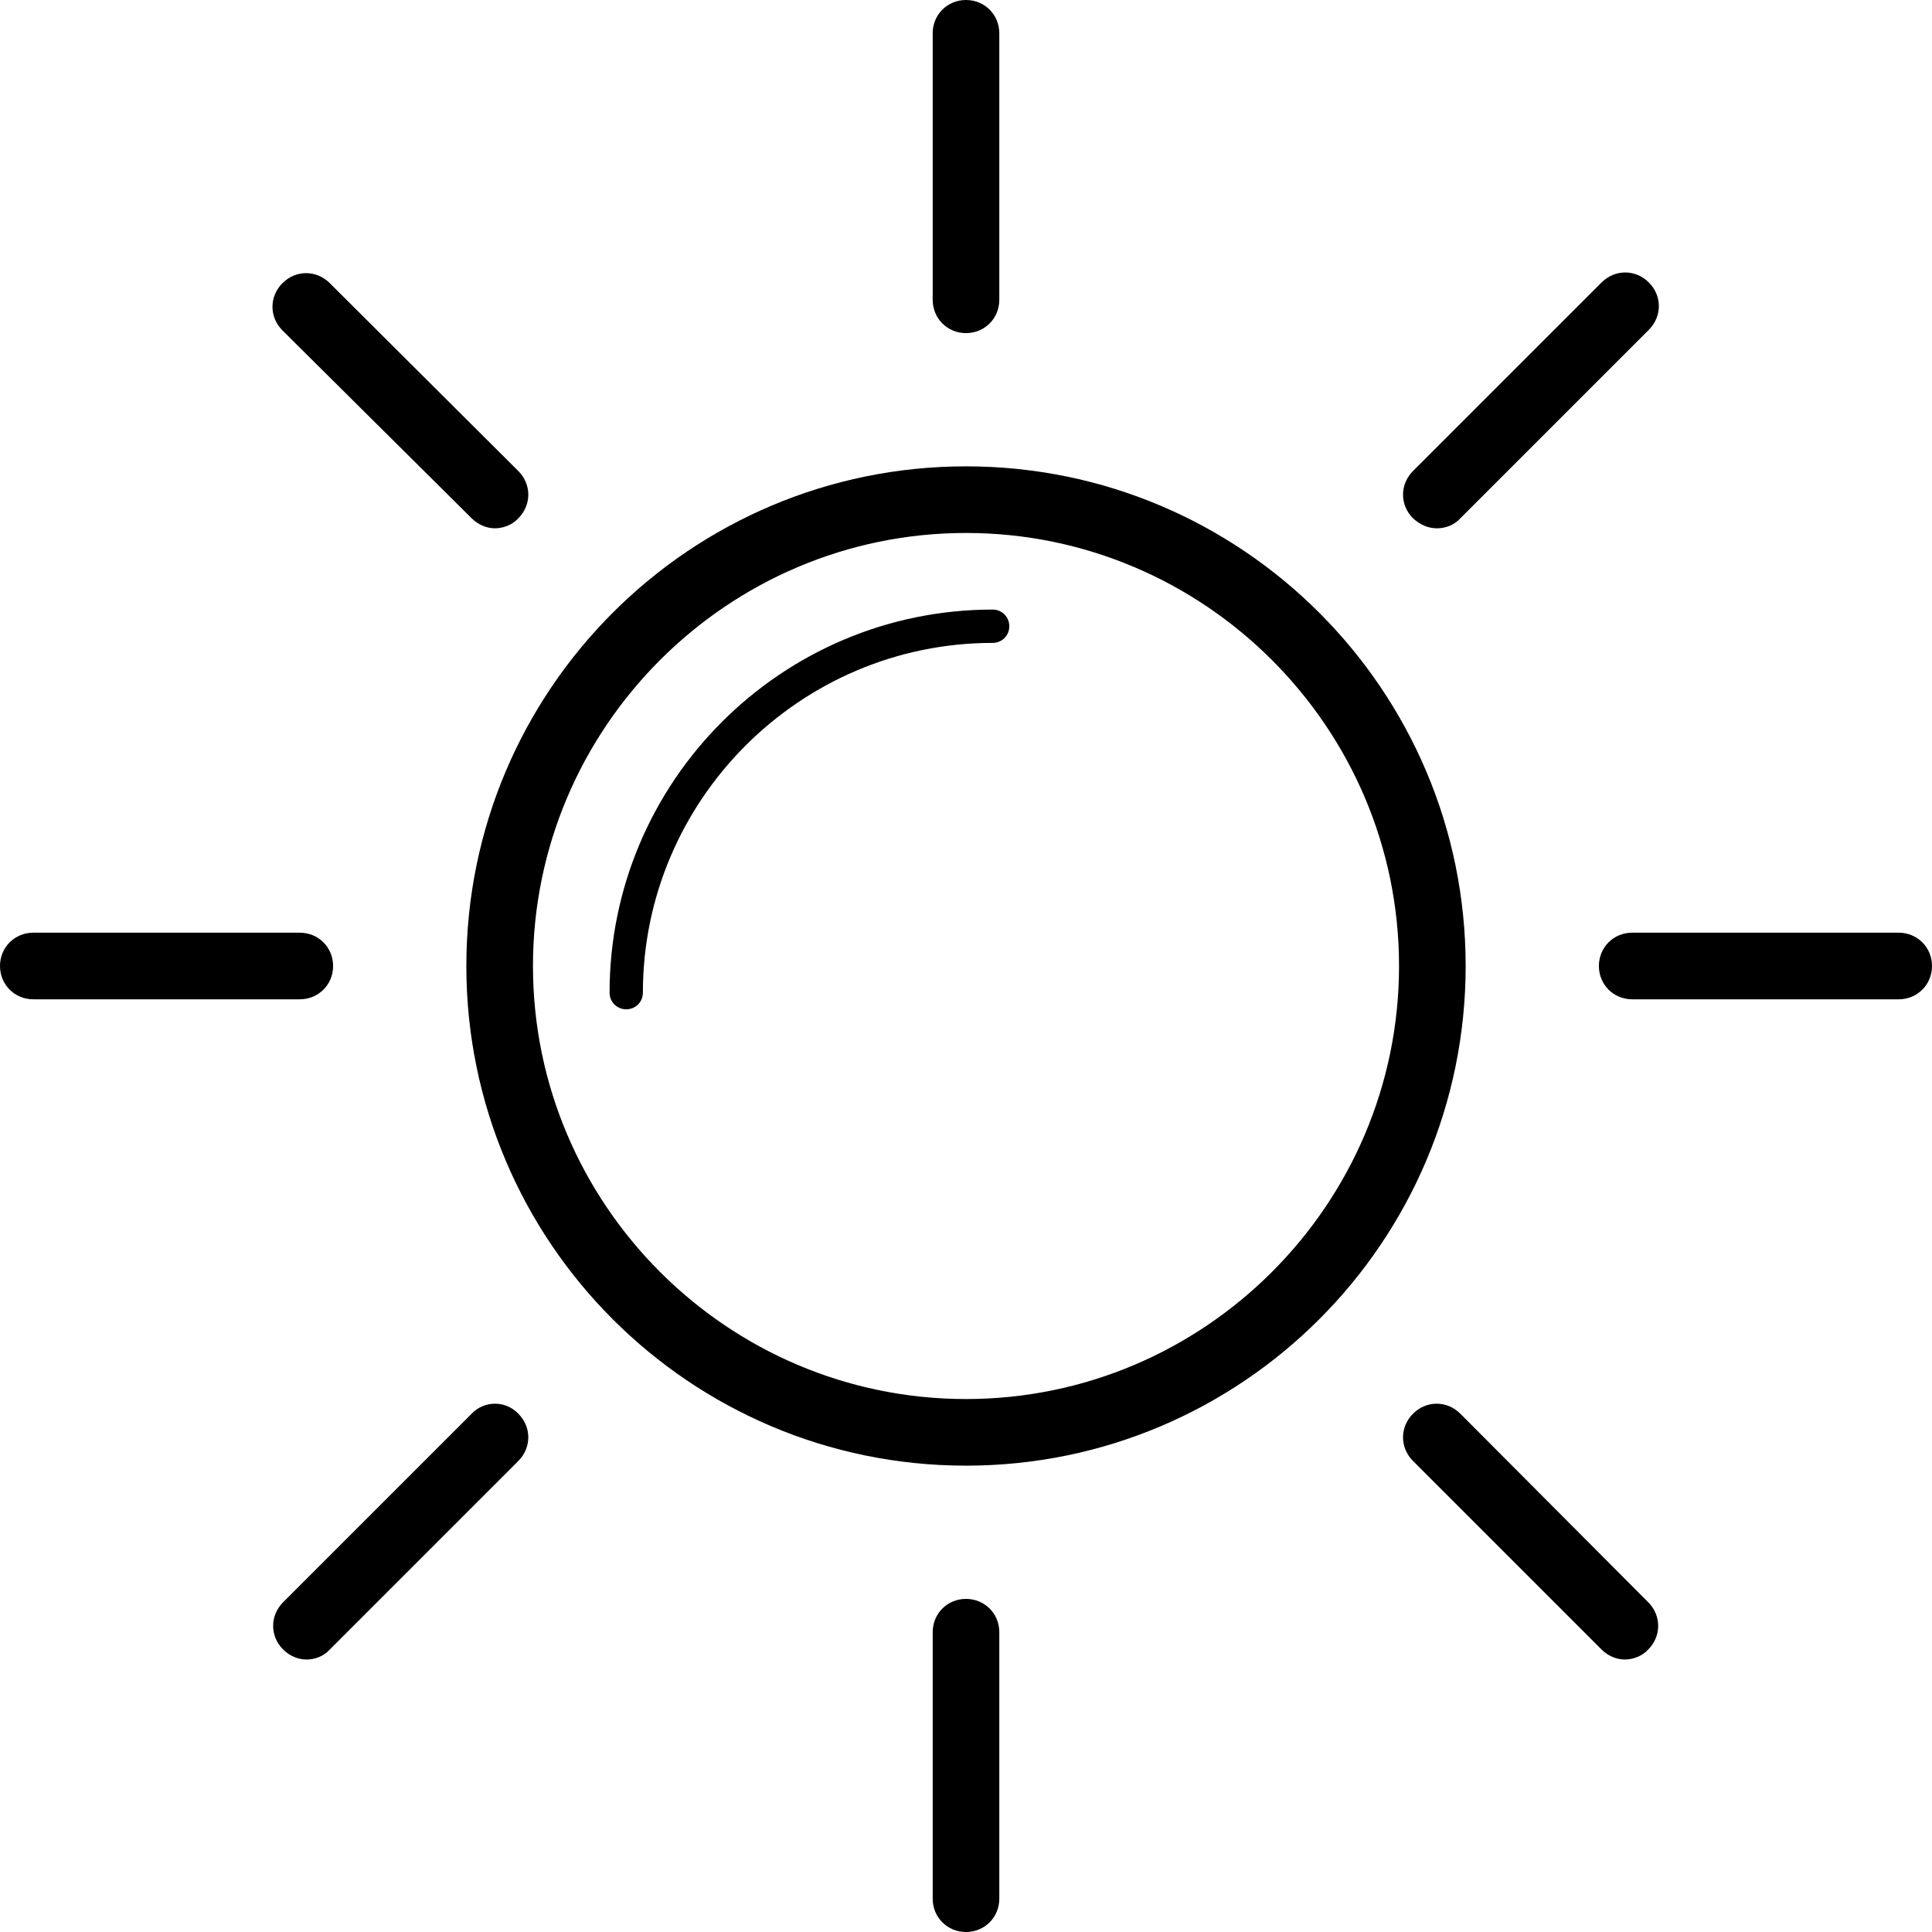 <?xml version="1.0" encoding="iso-8859-1"?>
<!-- Generator: Adobe Illustrator 18.1.1, SVG Export Plug-In . SVG Version: 6.00 Build 0)  -->
<svg version="1.1" id="Capa_1" xmlns="http://www.w3.org/2000/svg" xmlns:xlink="http://www.w3.org/1999/xlink" x="0px" y="0px"
	 viewBox="0 0 591.6 591.6" style="enable-background:new 0 0 591.6 591.6;" xml:space="preserve">
<g>
	<g>
		<path d="M295.8,102c5.712,0,10.2-4.488,10.2-10.2V10.2C306,4.488,301.512,0,295.8,0s-10.2,4.488-10.2,10.2v81.6
			C285.6,97.512,290.088,102,295.8,102z"/>
		<path d="M295.8,489.6c-5.712,0-10.2,4.488-10.2,10.2v81.6c0,5.712,4.488,10.2,10.2,10.2s10.2-4.488,10.2-10.2v-81.6
			C306,494.088,301.512,489.6,295.8,489.6z"/>
		<path d="M581.4,285.6h-81.6c-5.712,0-10.2,4.488-10.2,10.2s4.488,10.2,10.2,10.2h81.6c5.712,0,10.2-4.488,10.2-10.2
			S587.112,285.6,581.4,285.6z"/>
		<path d="M102,295.8c0-5.712-4.488-10.2-10.2-10.2H10.2c-5.712,0-10.2,4.488-10.2,10.2S4.488,306,10.2,306h81.6
			C97.512,306,102,301.512,102,295.8z"/>
		<path d="M447.168,432.888c-4.08-4.08-10.404-4.08-14.484,0c-4.08,4.08-4.08,10.404,0,14.484l57.732,57.732
			c2.04,2.04,4.692,3.06,7.14,3.06s5.304-1.02,7.14-3.06c4.08-4.08,4.08-10.404,0-14.484L447.168,432.888z"/>
		<path d="M144.432,158.712c2.04,2.04,4.692,3.06,7.14,3.06s5.304-1.02,7.14-3.06c4.08-4.08,4.08-10.404,0-14.484L100.98,86.7
			c-4.08-4.08-10.404-4.08-14.484,0s-4.08,10.404,0,14.484L144.432,158.712z"/>
		<path d="M144.432,432.888L86.7,490.62c-4.08,4.08-4.08,10.404,0,14.484c2.04,2.04,4.692,3.06,7.14,3.06
			c2.652,0,5.304-1.02,7.14-3.06l57.732-57.732c4.08-4.08,4.08-10.404,0-14.484C154.836,428.808,148.308,428.808,144.432,432.888z"
			/>
		<path d="M440.028,161.772c2.652,0,5.304-1.02,7.14-3.06L504.9,100.98c4.08-4.08,4.08-10.404,0-14.484
			c-4.08-4.08-10.404-4.08-14.484,0l-57.732,57.732c-4.08,4.08-4.08,10.404,0,14.484
			C434.928,160.752,437.376,161.772,440.028,161.772z"/>
		<path d="M295.8,142.8c-84.456,0-153,68.544-153,153s68.544,153,153,153s153-68.544,153-153S380.256,142.8,295.8,142.8z
			 M295.8,428.4c-73.032,0-132.6-59.568-132.6-132.6s59.568-132.6,132.6-132.6s132.6,59.568,132.6,132.6S368.832,428.4,295.8,428.4z
			"/>
		<path d="M303.96,186.66c-64.668,0-117.3,52.632-117.3,117.3c0,2.856,2.244,5.1,5.1,5.1s5.1-2.244,5.1-5.1
			c0-58.956,48.144-107.1,107.1-107.1c2.856,0,5.1-2.244,5.1-5.1S306.816,186.66,303.96,186.66z"/>
	</g>
</g>
<g>
</g>
<g>
</g>
<g>
</g>
<g>
</g>
<g>
</g>
<g>
</g>
<g>
</g>
<g>
</g>
<g>
</g>
<g>
</g>
<g>
</g>
<g>
</g>
<g>
</g>
<g>
</g>
<g>
</g>
</svg>
